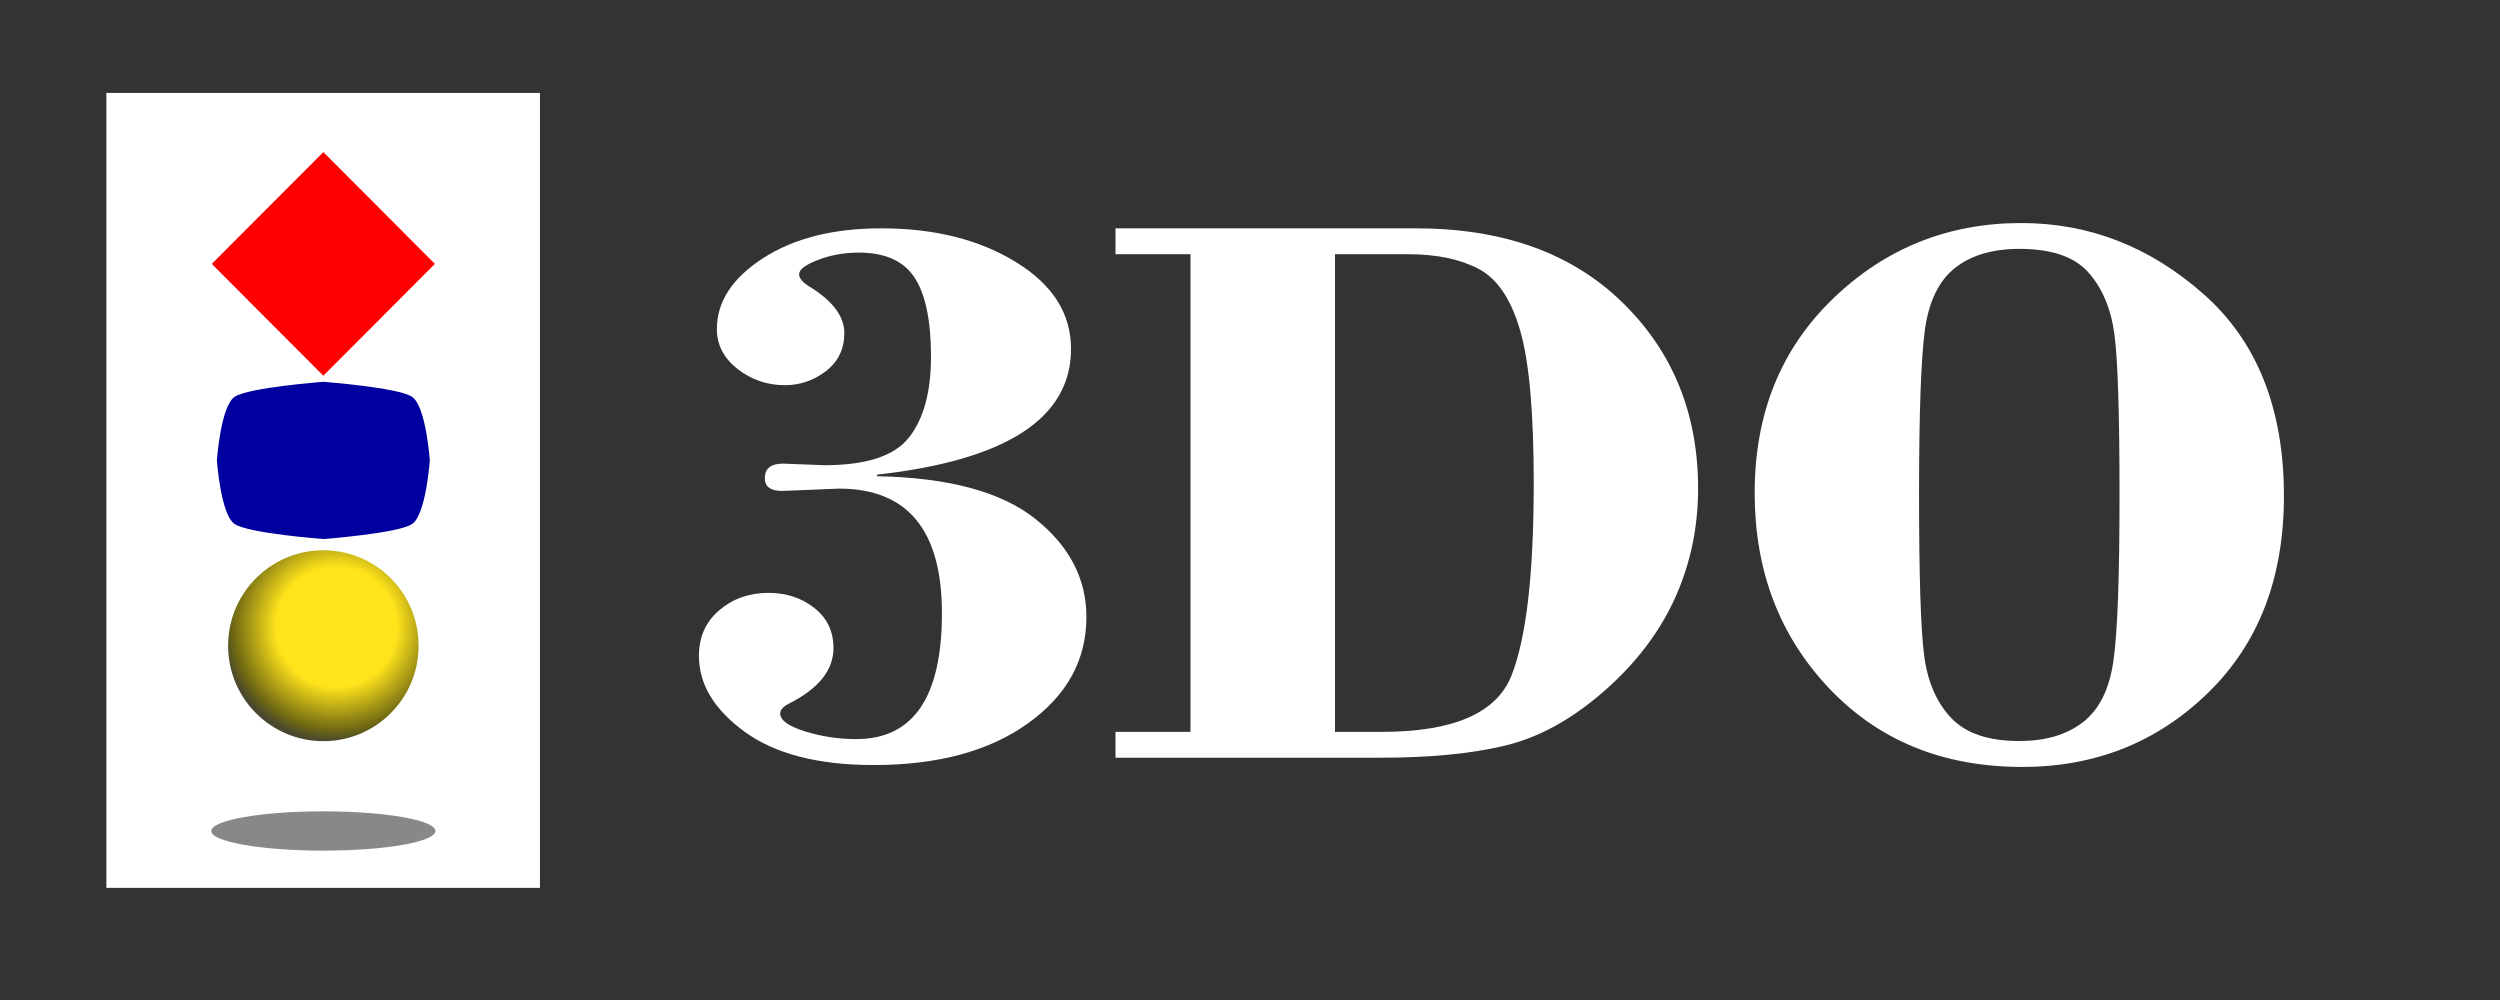 <?xml version="1.0" encoding="UTF-8" standalone="no"?>
<svg
   xmlns:dc="http://purl.org/dc/elements/1.1/"
   xmlns:cc="http://creativecommons.org/ns#"
   xmlns:rdf="http://www.w3.org/1999/02/22-rdf-syntax-ns#"
   xmlns:svg="http://www.w3.org/2000/svg"
   xmlns="http://www.w3.org/2000/svg"
   xmlns:sodipodi="http://sodipodi.sourceforge.net/DTD/sodipodi-0.dtd"
   xmlns:inkscape="http://www.inkscape.org/namespaces/inkscape"
   width="500"
   height="200"
   viewBox="0 0 500 200"
   version="1.1"
   id="svg27"
   sodipodi:docname="3do.svg"
   style="fill:none"
   inkscape:version="0.92.5 (2060ec1f9f, 2020-04-08)">
  <rect x="0" y="0" width="500" height="200" fill="#333333" stroke="none"/>
  <sodipodi:namedview
     pagecolor="#ffffff"
     bordercolor="#666666"
     borderopacity="1"
     objecttolerance="10"
     gridtolerance="10"
     guidetolerance="10"
     inkscape:pageopacity="0"
     inkscape:pageshadow="2"
     inkscape:window-width="1366"
     inkscape:window-height="740"
     id="namedview29"
     showgrid="false"
     inkscape:pagecheckerboard="true"
     inkscape:zoom="1.6452465"
     inkscape:cx="177.5"
     inkscape:cy="51.5"
     inkscape:window-x="0"
     inkscape:window-y="0"
     inkscape:window-maximized="1"
     inkscape:current-layer="svg27" />
  <path
     d="m 175.398,94.929 v 0.318 c 14.295,0.266 24.851,3.108 31.661,8.525 6.814,5.413 10.223,11.963 10.223,19.642 0,8.57 -3.873,15.648 -11.636,21.217 -7.746,5.586 -18.07,8.375 -30.936,8.375 -11.122,0 -19.712,-2.229 -25.797,-6.667 -6.085,-4.438 -9.127,-9.487 -9.127,-15.173 0,-3.768 1.362,-6.826 4.091,-9.138 2.724,-2.312 5.997,-3.457 9.805,-3.457 3.575,0 6.648,1.017 9.192,3.022 2.56,2.029 3.822,4.702 3.822,8.009 0,4.419 -2.959,8.124 -8.892,11.115 -1.16,0.582 -1.759,1.245 -1.759,1.979 0,1.361 1.659,2.557 5.001,3.593 3.325,1.029 6.715,1.528 10.204,1.528 11.42,0 17.138,-8.39 17.138,-25.171 0,-16.615 -6.868,-24.922 -20.578,-24.922 l -11.388,0.461 c -2.294,0 -3.456,-0.843 -3.456,-2.538 0,-1.943 1.212,-2.922 3.622,-2.922 l 8.293,0.316 c 8.462,0 14.126,-1.879 17.005,-5.652 2.888,-3.754 4.319,-9.105 4.319,-16.047 0,-7.147 -1.082,-12.415 -3.259,-15.772 -2.178,-3.374 -5.916,-5.049 -11.202,-5.049 -2.874,0 -5.583,0.48 -8.112,1.459 -2.527,0.965 -3.808,1.913 -3.808,2.861 0,0.874 0.834,1.794 2.496,2.74 4.352,2.775 6.548,5.783 6.548,9.022 0,3.191 -1.212,5.712 -3.658,7.61 -2.441,1.875 -5.187,2.823 -8.246,2.823 -3.523,0 -6.667,-1.081 -9.425,-3.219 -2.762,-2.162 -4.16,-4.819 -4.16,-8.028 0,-5.448 3.078,-10.167 9.225,-14.14 6.152,-3.987 14.029,-5.98 23.672,-5.98 10.653,0 19.63,2.257 26.94,6.764 7.33,4.502 10.988,10.264 10.988,17.328 0.02,13.888 -12.93,22.284 -38.808,25.169 z"
     id="path2"
     inkscape:connector-curvature="0"
     style="fill:#ffffff;stroke-width:1.561" />
  <path
     d="m 267,50.838 v 95.536 h 9.36 c 14.313,0 22.954,-3.754 25.931,-11.248 2.975,-7.508 4.457,-20.336 4.457,-38.496 0,-14.206 -0.918,-24.425 -2.743,-30.626 -1.812,-6.208 -4.588,-10.297 -8.293,-12.239 -3.71,-1.946 -8.426,-2.925 -14.128,-2.925 h -14.583 z m -28.903,95.536 V 50.838 h -14.992 v -5.17 h 60.067 c 17.374,0 31.134,4.918 41.257,14.771 10.121,9.839 15.191,22.265 15.191,37.27 0,7.772 -1.541,15.104 -4.635,21.93 -3.092,6.845 -7.847,13.077 -14.263,18.673 -6.417,5.6 -12.998,9.205 -19.746,10.818 -6.751,1.611 -15.028,2.414 -24.871,2.414 h -53.003 v -5.17 z"
     id="path4"
     inkscape:connector-curvature="0"
     style="fill:#ffffff;stroke-width:1.561" />
  <path
     d="m 423.905,99.037 c 0,-16.214 -0.337,-26.901 -1.001,-32.047 -0.677,-5.17 -2.41,-9.323 -5.201,-12.483 -2.793,-3.153 -7.394,-4.733 -13.798,-4.733 -5.399,0 -9.706,1.281 -12.917,3.823 -3.211,2.557 -5.201,6.646 -5.999,12.279 -0.78,5.629 -1.179,16.632 -1.179,32.998 0,16.197 0.332,26.932 1.012,32.166 0.667,5.234 2.463,9.406 5.374,12.514 2.91,3.108 7.479,4.652 13.713,4.652 5.17,0 9.388,-1.243 12.647,-3.74 3.259,-2.509 5.301,-6.563 6.117,-12.196 0.83,-5.638 1.23,-16.717 1.23,-33.233 z m -72.97,-0.449 c 0,-15.836 5.215,-28.795 15.694,-38.881 10.449,-10.065 23.004,-15.099 37.627,-15.099 13.584,0 25.733,4.733 36.452,14.206 10.727,9.471 16.078,22.945 16.078,40.411 0,16.368 -5.053,29.491 -15.196,39.361 -10.14,9.865 -22.523,14.802 -37.148,14.802 -15.806,0 -28.689,-5.253 -38.611,-15.717 -9.926,-10.473 -14.896,-23.496 -14.896,-39.083 z"
     id="path6"
     inkscape:connector-curvature="0"
     style="fill:#ffffff;stroke-width:1.561" />
  <path
     d="M 107.991,18.592 H 21.273 V 177.574 h 86.717 z"
     id="path8"
     inkscape:connector-curvature="0"
     style="fill:#ffffff;stroke-width:1.561" />
  <path
     d="m 42.26,166.199 c 0,-2.171 10.031,-3.932 22.41,-3.932 12.38,0 22.41,1.761 22.41,3.932 0,2.171 -10.031,3.928 -22.41,3.928 -12.38,0 -22.41,-1.759 -22.41,-3.928 z"
     id="path10"
     inkscape:connector-curvature="0"
     style="fill:#888888;stroke-width:1.561" />
  <path
     d="m 45.621,129.144 c 0,-10.547 8.526,-19.091 19.049,-19.091 10.523,0 19.049,8.544 19.049,19.091 0,10.542 -8.528,19.091 -19.049,19.091 -10.525,-0.002 -19.049,-8.55 -19.049,-19.091 z"
     id="path12"
     inkscape:connector-curvature="0"
     style="fill:url(#paint0_radial);stroke-width:1.561" />
  <path
     d="m 46.928,79.361 c -2.802,1.869 -3.549,12.724 -3.549,12.724 0,0 0.747,10.855 3.549,12.724 2.8,1.871 17.742,2.998 17.742,2.998 0,0 14.942,-1.124 17.74,-2.998 2.804,-1.869 3.551,-12.724 3.551,-12.724 0,0 -0.745,-10.855 -3.551,-12.724 -2.798,-1.873 -17.74,-2.998 -17.74,-2.998 0,0 -14.942,1.124 -17.742,2.998 z"
     id="path14"
     inkscape:connector-curvature="0"
     style="fill:#0000a0;stroke-width:1.561" />
  <path
     d="M 64.67,30.419 86.983,52.783 64.67,75.142 42.357,52.783 Z"
     id="path16"
     inkscape:connector-curvature="0"
     style="fill:#ff0000;stroke-width:1.561" />
  <defs
     id="defs25">
    <radialGradient
       id="paint0_radial"
       cx="0"
       cy="0"
       r="1"
       gradientUnits="userSpaceOnUse"
       gradientTransform="matrix(23.002,0,0,22.992,67.303,125.382)">
      <stop
         offset="0.522"
         stop-color="#FFE41B"
         id="stop18" />
      <stop
         offset="0.893"
         stop-color="#716A13"
         id="stop20" />
      <stop
         offset="1"
         stop-color="#49482E"
         id="stop22" />
    </radialGradient>
  </defs>
</svg>
